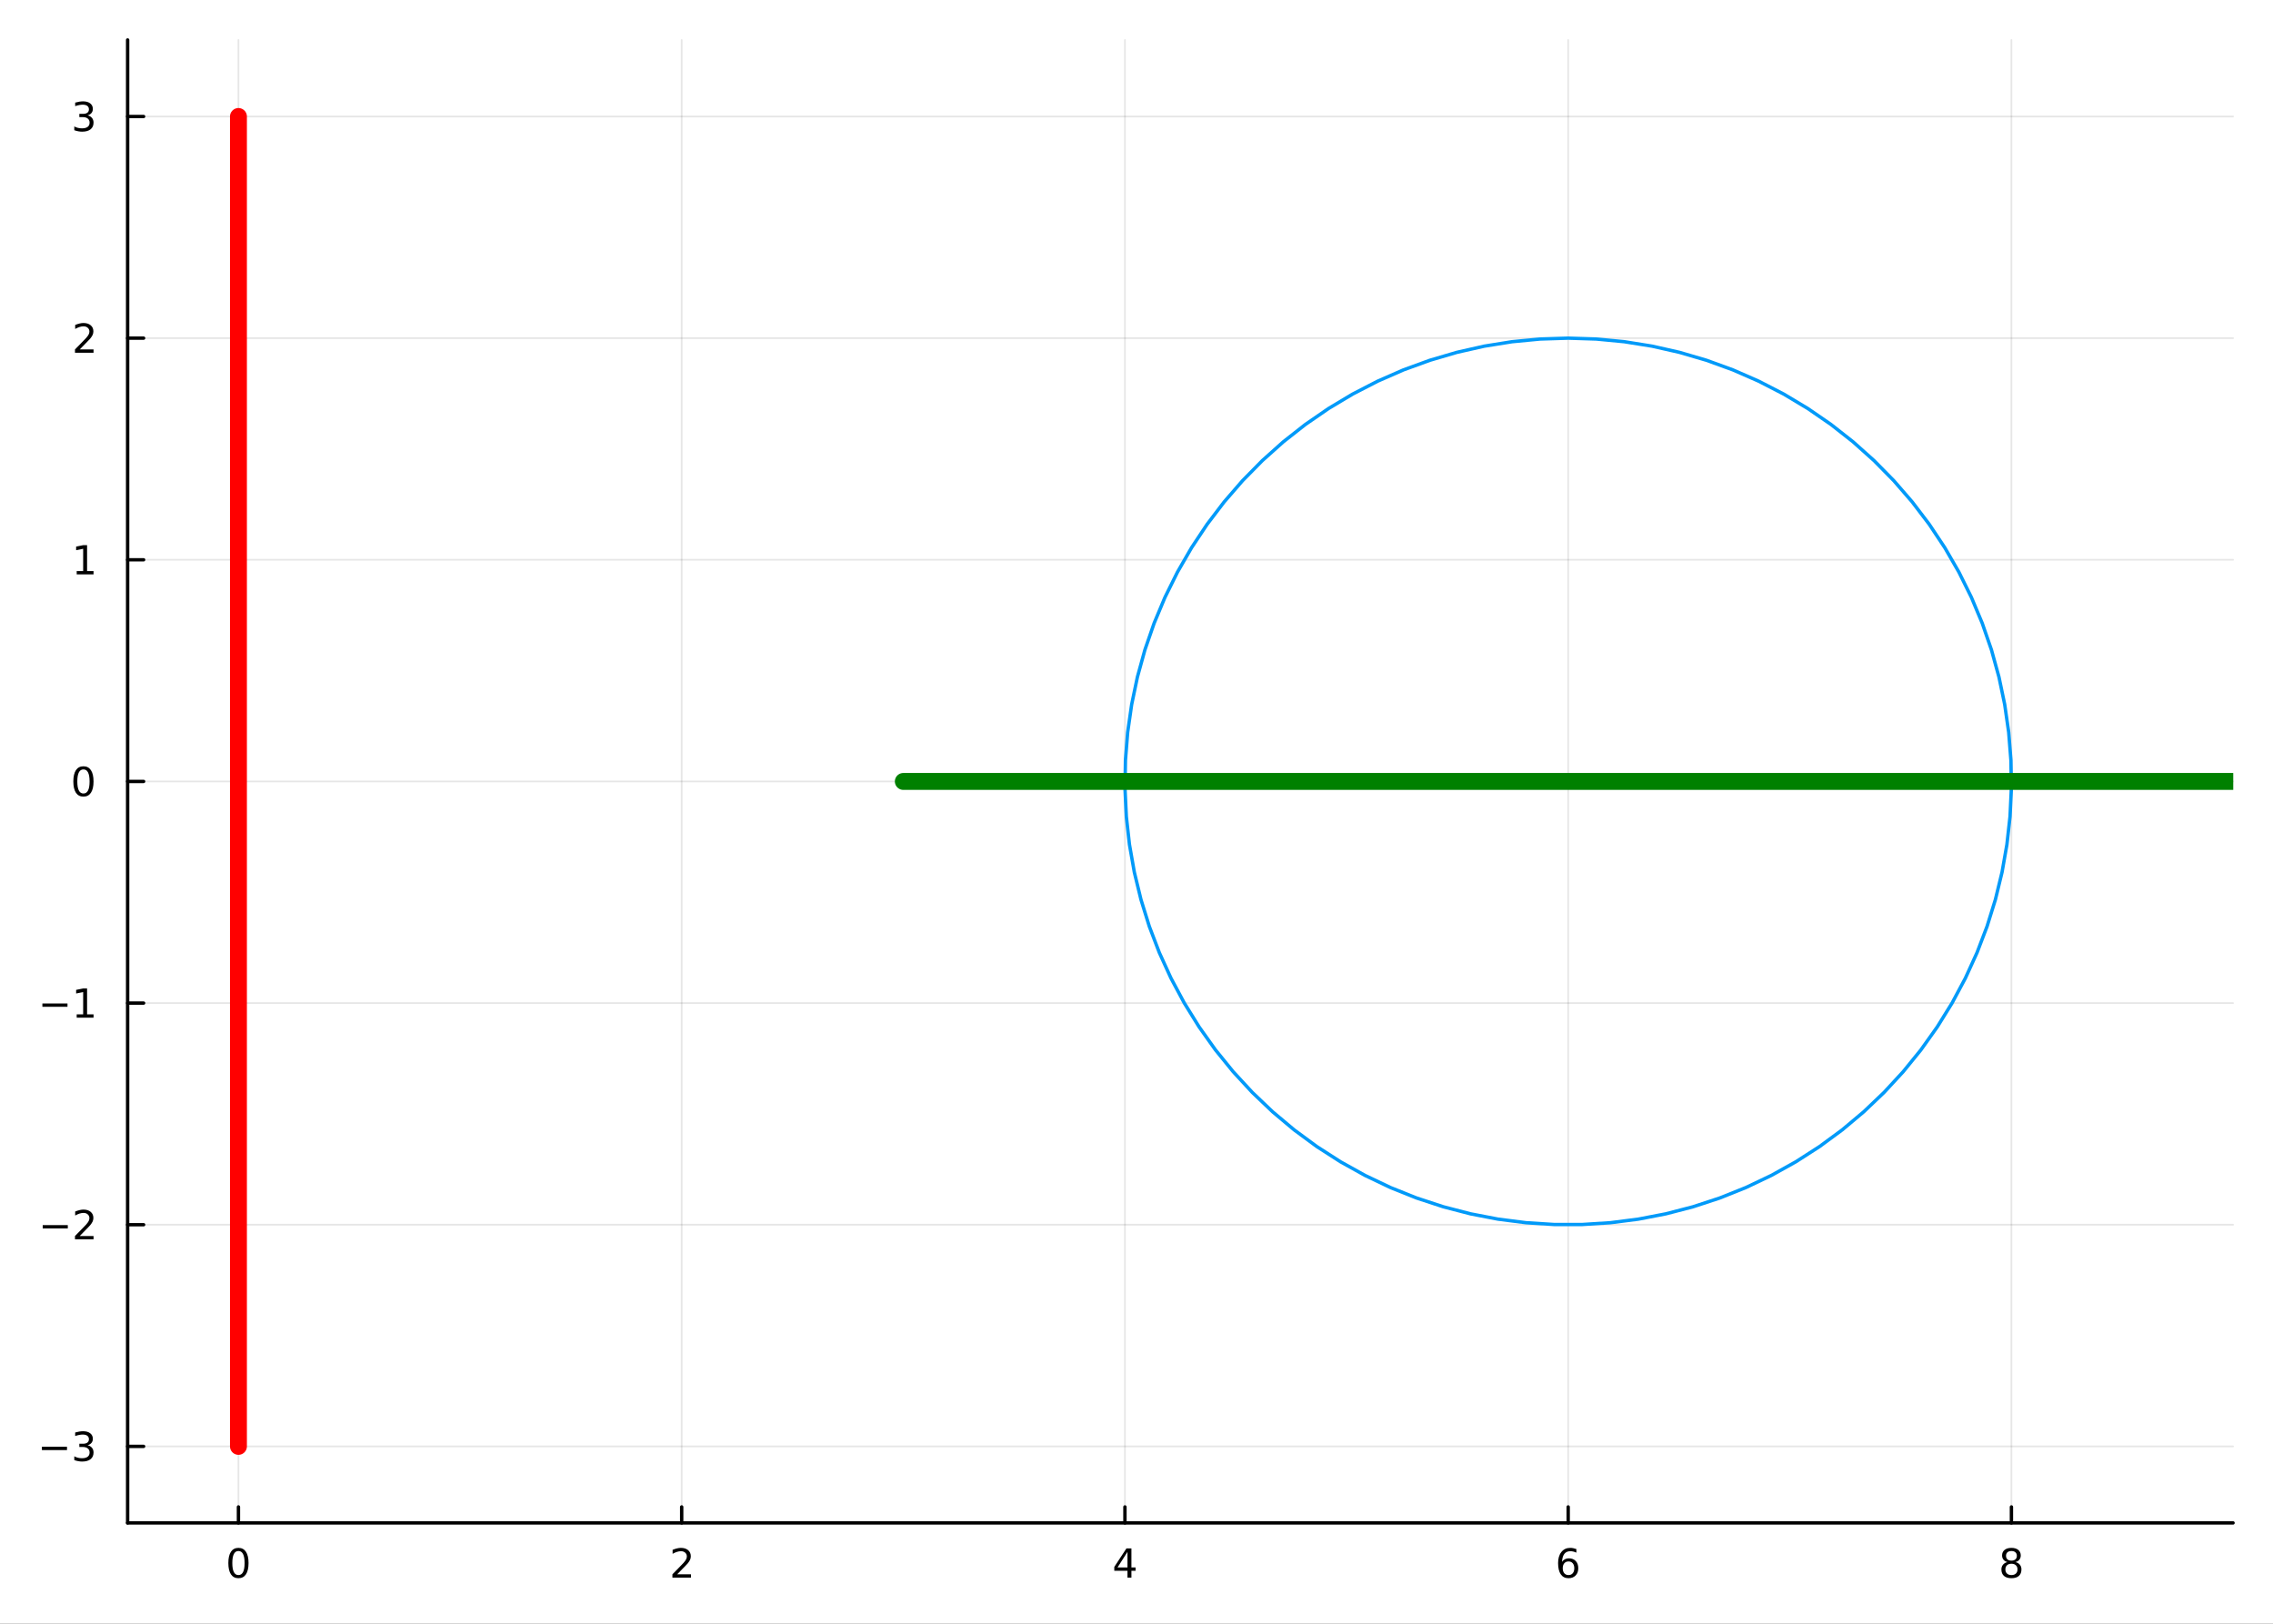 <?xml version="1.0" encoding="utf-8"?>
<svg xmlns="http://www.w3.org/2000/svg" xmlns:xlink="http://www.w3.org/1999/xlink" width="672" height="480" viewBox="0 0 2688 1920">
<rect x="0" y="0" width="2688" height="1920" fill="#333333" stroke="none"/>
<defs>
  <clipPath id="clip770">
    <rect x="0" y="0" width="2688" height="1920"/>
  </clipPath>
</defs>
<path clip-path="url(#clip770)" d="
M0 1920 L2688 1920 L2688 0 L0 0  Z
  " fill="#ffffff" fill-rule="evenodd" fill-opacity="1"/>
<defs>
  <clipPath id="clip771">
    <rect x="537" y="0" width="1883" height="1883"/>
  </clipPath>
</defs>
<path clip-path="url(#clip770)" d="
M150.937 1800.78 L2640.76 1800.78 L2640.76 47.244 L150.937 47.244  Z
  " fill="#ffffff" fill-rule="evenodd" fill-opacity="1"/>
<defs>
  <clipPath id="clip772">
    <rect x="150" y="47" width="2491" height="1755"/>
  </clipPath>
</defs>
<polyline clip-path="url(#clip772)" style="stroke:#000000; stroke-linecap:round; stroke-linejoin:round; stroke-width:2; stroke-opacity:0.1; fill:none" points="
  281.98,1800.78 281.98,47.244 
  "/>
<polyline clip-path="url(#clip772)" style="stroke:#000000; stroke-linecap:round; stroke-linejoin:round; stroke-width:2; stroke-opacity:0.1; fill:none" points="
  806.152,1800.78 806.152,47.244 
  "/>
<polyline clip-path="url(#clip772)" style="stroke:#000000; stroke-linecap:round; stroke-linejoin:round; stroke-width:2; stroke-opacity:0.1; fill:none" points="
  1330.32,1800.78 1330.32,47.244 
  "/>
<polyline clip-path="url(#clip772)" style="stroke:#000000; stroke-linecap:round; stroke-linejoin:round; stroke-width:2; stroke-opacity:0.1; fill:none" points="
  1854.5,1800.78 1854.5,47.244 
  "/>
<polyline clip-path="url(#clip772)" style="stroke:#000000; stroke-linecap:round; stroke-linejoin:round; stroke-width:2; stroke-opacity:0.1; fill:none" points="
  2378.67,1800.78 2378.67,47.244 
  "/>
<polyline clip-path="url(#clip770)" style="stroke:#000000; stroke-linecap:round; stroke-linejoin:round; stroke-width:4; stroke-opacity:1; fill:none" points="
  150.937,1800.78 2640.76,1800.78 
  "/>
<polyline clip-path="url(#clip770)" style="stroke:#000000; stroke-linecap:round; stroke-linejoin:round; stroke-width:4; stroke-opacity:1; fill:none" points="
  281.98,1800.78 281.98,1781.88 
  "/>
<polyline clip-path="url(#clip770)" style="stroke:#000000; stroke-linecap:round; stroke-linejoin:round; stroke-width:4; stroke-opacity:1; fill:none" points="
  806.152,1800.78 806.152,1781.88 
  "/>
<polyline clip-path="url(#clip770)" style="stroke:#000000; stroke-linecap:round; stroke-linejoin:round; stroke-width:4; stroke-opacity:1; fill:none" points="
  1330.32,1800.78 1330.32,1781.88 
  "/>
<polyline clip-path="url(#clip770)" style="stroke:#000000; stroke-linecap:round; stroke-linejoin:round; stroke-width:4; stroke-opacity:1; fill:none" points="
  1854.5,1800.78 1854.5,1781.88 
  "/>
<polyline clip-path="url(#clip770)" style="stroke:#000000; stroke-linecap:round; stroke-linejoin:round; stroke-width:4; stroke-opacity:1; fill:none" points="
  2378.67,1800.78 2378.67,1781.88 
  "/>
<path clip-path="url(#clip770)" d="M281.98 1834 Q278.369 1834 276.54 1837.57 Q274.734 1841.11 274.734 1848.24 Q274.734 1855.34 276.54 1858.91 Q278.369 1862.45 281.98 1862.45 Q285.614 1862.45 287.42 1858.91 Q289.248 1855.34 289.248 1848.24 Q289.248 1841.11 287.42 1837.57 Q285.614 1834 281.98 1834 M281.98 1830.3 Q287.79 1830.3 290.845 1834.9 Q293.924 1839.49 293.924 1848.24 Q293.924 1856.96 290.845 1861.57 Q287.79 1866.15 281.98 1866.15 Q276.17 1866.15 273.091 1861.57 Q270.035 1856.96 270.035 1848.24 Q270.035 1839.49 273.091 1834.9 Q276.17 1830.3 281.98 1830.3 Z" fill="#000000" fill-rule="evenodd" fill-opacity="1" /><path clip-path="url(#clip770)" d="M800.805 1861.55 L817.124 1861.55 L817.124 1865.48 L795.18 1865.48 L795.18 1861.55 Q797.842 1858.79 802.425 1854.16 Q807.032 1849.51 808.212 1848.17 Q810.458 1845.65 811.337 1843.91 Q812.24 1842.15 812.24 1840.46 Q812.24 1837.71 810.296 1835.97 Q808.374 1834.23 805.273 1834.23 Q803.074 1834.23 800.62 1835 Q798.189 1835.76 795.412 1837.31 L795.412 1832.59 Q798.236 1831.46 800.689 1830.88 Q803.143 1830.3 805.18 1830.3 Q810.55 1830.3 813.745 1832.98 Q816.939 1835.67 816.939 1840.16 Q816.939 1842.29 816.129 1844.21 Q815.342 1846.11 813.236 1848.7 Q812.657 1849.37 809.555 1852.59 Q806.453 1855.78 800.805 1861.55 Z" fill="#000000" fill-rule="evenodd" fill-opacity="1" /><path clip-path="url(#clip770)" d="M1333.33 1835 L1321.53 1853.45 L1333.33 1853.45 L1333.33 1835 M1332.11 1830.92 L1337.99 1830.92 L1337.99 1853.45 L1342.92 1853.45 L1342.92 1857.34 L1337.99 1857.34 L1337.99 1865.48 L1333.33 1865.48 L1333.33 1857.34 L1317.73 1857.34 L1317.73 1852.82 L1332.11 1830.92 Z" fill="#000000" fill-rule="evenodd" fill-opacity="1" /><path clip-path="url(#clip770)" d="M1854.9 1846.34 Q1851.75 1846.34 1849.9 1848.49 Q1848.07 1850.65 1848.07 1854.4 Q1848.07 1858.12 1849.9 1860.3 Q1851.75 1862.45 1854.9 1862.45 Q1858.05 1862.45 1859.88 1860.3 Q1861.73 1858.12 1861.73 1854.4 Q1861.73 1850.65 1859.88 1848.49 Q1858.05 1846.34 1854.9 1846.34 M1864.18 1831.69 L1864.18 1835.95 Q1862.43 1835.11 1860.62 1834.67 Q1858.84 1834.23 1857.08 1834.23 Q1852.45 1834.23 1849.99 1837.36 Q1847.56 1840.48 1847.22 1846.8 Q1848.58 1844.79 1850.64 1843.72 Q1852.7 1842.64 1855.18 1842.64 Q1860.39 1842.64 1863.4 1845.81 Q1866.43 1848.96 1866.43 1854.4 Q1866.43 1859.72 1863.28 1862.94 Q1860.13 1866.15 1854.9 1866.15 Q1848.91 1866.15 1845.74 1861.57 Q1842.56 1856.96 1842.56 1848.24 Q1842.56 1840.04 1846.45 1835.18 Q1850.34 1830.3 1856.89 1830.3 Q1858.65 1830.3 1860.43 1830.65 Q1862.24 1830.99 1864.18 1831.69 Z" fill="#000000" fill-rule="evenodd" fill-opacity="1" /><path clip-path="url(#clip770)" d="M2378.67 1849.07 Q2375.34 1849.07 2373.42 1850.85 Q2371.52 1852.64 2371.52 1855.76 Q2371.52 1858.89 2373.42 1860.67 Q2375.34 1862.45 2378.67 1862.45 Q2382 1862.45 2383.92 1860.67 Q2385.85 1858.86 2385.85 1855.76 Q2385.85 1852.64 2383.92 1850.85 Q2382.03 1849.07 2378.67 1849.07 M2373.99 1847.08 Q2370.98 1846.34 2369.29 1844.28 Q2367.63 1842.22 2367.63 1839.26 Q2367.63 1835.11 2370.57 1832.71 Q2373.53 1830.3 2378.67 1830.3 Q2383.83 1830.3 2386.77 1832.71 Q2389.71 1835.11 2389.71 1839.26 Q2389.71 1842.22 2388.02 1844.28 Q2386.35 1846.34 2383.37 1847.08 Q2386.75 1847.87 2388.62 1850.16 Q2390.52 1852.45 2390.52 1855.76 Q2390.52 1860.78 2387.44 1863.47 Q2384.39 1866.15 2378.67 1866.15 Q2372.95 1866.15 2369.87 1863.47 Q2366.82 1860.78 2366.82 1855.76 Q2366.82 1852.45 2368.72 1850.16 Q2370.61 1847.87 2373.99 1847.08 M2372.28 1839.7 Q2372.28 1842.38 2373.95 1843.89 Q2375.64 1845.39 2378.67 1845.39 Q2381.68 1845.39 2383.37 1843.89 Q2385.08 1842.38 2385.08 1839.7 Q2385.08 1837.01 2383.37 1835.51 Q2381.68 1834 2378.67 1834 Q2375.64 1834 2373.95 1835.51 Q2372.28 1837.01 2372.28 1839.7 Z" fill="#000000" fill-rule="evenodd" fill-opacity="1" /><polyline clip-path="url(#clip772)" style="stroke:#000000; stroke-linecap:round; stroke-linejoin:round; stroke-width:2; stroke-opacity:0.1; fill:none" points="
  150.937,1710.27 2640.76,1710.27 
  "/>
<polyline clip-path="url(#clip772)" style="stroke:#000000; stroke-linecap:round; stroke-linejoin:round; stroke-width:2; stroke-opacity:0.1; fill:none" points="
  150.937,1448.18 2640.76,1448.18 
  "/>
<polyline clip-path="url(#clip772)" style="stroke:#000000; stroke-linecap:round; stroke-linejoin:round; stroke-width:2; stroke-opacity:0.1; fill:none" points="
  150.937,1186.1 2640.76,1186.1 
  "/>
<polyline clip-path="url(#clip772)" style="stroke:#000000; stroke-linecap:round; stroke-linejoin:round; stroke-width:2; stroke-opacity:0.1; fill:none" points="
  150.937,924.012 2640.76,924.012 
  "/>
<polyline clip-path="url(#clip772)" style="stroke:#000000; stroke-linecap:round; stroke-linejoin:round; stroke-width:2; stroke-opacity:0.1; fill:none" points="
  150.937,661.925 2640.76,661.925 
  "/>
<polyline clip-path="url(#clip772)" style="stroke:#000000; stroke-linecap:round; stroke-linejoin:round; stroke-width:2; stroke-opacity:0.1; fill:none" points="
  150.937,399.839 2640.76,399.839 
  "/>
<polyline clip-path="url(#clip772)" style="stroke:#000000; stroke-linecap:round; stroke-linejoin:round; stroke-width:2; stroke-opacity:0.1; fill:none" points="
  150.937,137.753 2640.76,137.753 
  "/>
<polyline clip-path="url(#clip770)" style="stroke:#000000; stroke-linecap:round; stroke-linejoin:round; stroke-width:4; stroke-opacity:1; fill:none" points="
  150.937,1800.78 150.937,47.244 
  "/>
<polyline clip-path="url(#clip770)" style="stroke:#000000; stroke-linecap:round; stroke-linejoin:round; stroke-width:4; stroke-opacity:1; fill:none" points="
  150.937,1710.27 169.834,1710.27 
  "/>
<polyline clip-path="url(#clip770)" style="stroke:#000000; stroke-linecap:round; stroke-linejoin:round; stroke-width:4; stroke-opacity:1; fill:none" points="
  150.937,1448.18 169.834,1448.18 
  "/>
<polyline clip-path="url(#clip770)" style="stroke:#000000; stroke-linecap:round; stroke-linejoin:round; stroke-width:4; stroke-opacity:1; fill:none" points="
  150.937,1186.1 169.834,1186.1 
  "/>
<polyline clip-path="url(#clip770)" style="stroke:#000000; stroke-linecap:round; stroke-linejoin:round; stroke-width:4; stroke-opacity:1; fill:none" points="
  150.937,924.012 169.834,924.012 
  "/>
<polyline clip-path="url(#clip770)" style="stroke:#000000; stroke-linecap:round; stroke-linejoin:round; stroke-width:4; stroke-opacity:1; fill:none" points="
  150.937,661.925 169.834,661.925 
  "/>
<polyline clip-path="url(#clip770)" style="stroke:#000000; stroke-linecap:round; stroke-linejoin:round; stroke-width:4; stroke-opacity:1; fill:none" points="
  150.937,399.839 169.834,399.839 
  "/>
<polyline clip-path="url(#clip770)" style="stroke:#000000; stroke-linecap:round; stroke-linejoin:round; stroke-width:4; stroke-opacity:1; fill:none" points="
  150.937,137.753 169.834,137.753 
  "/>
<path clip-path="url(#clip770)" d="M49.552 1710.72 L79.228 1710.72 L79.228 1714.66 L49.552 1714.66 L49.552 1710.72 Z" fill="#000000" fill-rule="evenodd" fill-opacity="1" /><path clip-path="url(#clip770)" d="M103.487 1708.92 Q106.843 1709.63 108.718 1711.9 Q110.617 1714.17 110.617 1717.5 Q110.617 1722.62 107.098 1725.42 Q103.58 1728.22 97.098 1728.22 Q94.922 1728.22 92.608 1727.78 Q90.316 1727.37 87.862 1726.51 L87.862 1721.99 Q89.806 1723.13 92.121 1723.71 Q94.436 1724.29 96.959 1724.29 Q101.357 1724.29 103.649 1722.55 Q105.964 1720.81 105.964 1717.5 Q105.964 1714.45 103.811 1712.74 Q101.681 1711 97.862 1711 L93.834 1711 L93.834 1707.16 L98.047 1707.16 Q101.496 1707.16 103.325 1705.79 Q105.154 1704.4 105.154 1701.81 Q105.154 1699.15 103.256 1697.74 Q101.381 1696.3 97.862 1696.3 Q95.941 1696.3 93.742 1696.72 Q91.543 1697.13 88.904 1698.01 L88.904 1693.85 Q91.566 1693.11 93.881 1692.74 Q96.219 1692.37 98.279 1692.37 Q103.603 1692.37 106.705 1694.8 Q109.806 1697.2 109.806 1701.32 Q109.806 1704.19 108.163 1706.18 Q106.519 1708.15 103.487 1708.92 Z" fill="#000000" fill-rule="evenodd" fill-opacity="1" /><path clip-path="url(#clip770)" d="M50.501 1448.64 L80.177 1448.64 L80.177 1452.57 L50.501 1452.57 L50.501 1448.64 Z" fill="#000000" fill-rule="evenodd" fill-opacity="1" /><path clip-path="url(#clip770)" d="M94.297 1461.53 L110.617 1461.53 L110.617 1465.46 L88.672 1465.46 L88.672 1461.53 Q91.334 1458.77 95.918 1454.14 Q100.524 1449.49 101.705 1448.15 Q103.95 1445.63 104.83 1443.89 Q105.732 1442.13 105.732 1440.44 Q105.732 1437.69 103.788 1435.95 Q101.867 1434.21 98.765 1434.21 Q96.566 1434.21 94.112 1434.98 Q91.681 1435.74 88.904 1437.29 L88.904 1432.57 Q91.728 1431.44 94.181 1430.86 Q96.635 1430.28 98.672 1430.28 Q104.043 1430.28 107.237 1432.96 Q110.431 1435.65 110.431 1440.14 Q110.431 1442.27 109.621 1444.19 Q108.834 1446.09 106.728 1448.68 Q106.149 1449.35 103.047 1452.57 Q99.945 1455.77 94.297 1461.53 Z" fill="#000000" fill-rule="evenodd" fill-opacity="1" /><path clip-path="url(#clip770)" d="M50.131 1186.55 L79.807 1186.55 L79.807 1190.48 L50.131 1190.48 L50.131 1186.55 Z" fill="#000000" fill-rule="evenodd" fill-opacity="1" /><path clip-path="url(#clip770)" d="M90.709 1199.44 L98.348 1199.44 L98.348 1173.08 L90.038 1174.74 L90.038 1170.48 L98.302 1168.82 L102.978 1168.82 L102.978 1199.44 L110.617 1199.44 L110.617 1203.38 L90.709 1203.38 L90.709 1199.44 Z" fill="#000000" fill-rule="evenodd" fill-opacity="1" /><path clip-path="url(#clip770)" d="M98.672 909.81 Q95.061 909.81 93.232 913.375 Q91.427 916.917 91.427 924.046 Q91.427 931.153 93.232 934.718 Q95.061 938.259 98.672 938.259 Q102.306 938.259 104.112 934.718 Q105.941 931.153 105.941 924.046 Q105.941 916.917 104.112 913.375 Q102.306 909.81 98.672 909.81 M98.672 906.107 Q104.482 906.107 107.538 910.713 Q110.617 915.296 110.617 924.046 Q110.617 932.773 107.538 937.38 Q104.482 941.963 98.672 941.963 Q92.862 941.963 89.783 937.38 Q86.728 932.773 86.728 924.046 Q86.728 915.296 89.783 910.713 Q92.862 906.107 98.672 906.107 Z" fill="#000000" fill-rule="evenodd" fill-opacity="1" /><path clip-path="url(#clip770)" d="M90.709 675.27 L98.348 675.27 L98.348 648.905 L90.038 650.571 L90.038 646.312 L98.302 644.645 L102.978 644.645 L102.978 675.27 L110.617 675.27 L110.617 679.205 L90.709 679.205 L90.709 675.27 Z" fill="#000000" fill-rule="evenodd" fill-opacity="1" /><path clip-path="url(#clip770)" d="M94.297 413.184 L110.617 413.184 L110.617 417.119 L88.672 417.119 L88.672 413.184 Q91.334 410.429 95.918 405.8 Q100.524 401.147 101.705 399.804 Q103.95 397.281 104.83 395.545 Q105.732 393.786 105.732 392.096 Q105.732 389.342 103.788 387.605 Q101.867 385.869 98.765 385.869 Q96.566 385.869 94.112 386.633 Q91.681 387.397 88.904 388.948 L88.904 384.226 Q91.728 383.092 94.181 382.513 Q96.635 381.934 98.672 381.934 Q104.043 381.934 107.237 384.619 Q110.431 387.305 110.431 391.795 Q110.431 393.925 109.621 395.846 Q108.834 397.744 106.728 400.337 Q106.149 401.008 103.047 404.226 Q99.945 407.42 94.297 413.184 Z" fill="#000000" fill-rule="evenodd" fill-opacity="1" /><path clip-path="url(#clip770)" d="M103.487 136.399 Q106.843 137.116 108.718 139.385 Q110.617 141.653 110.617 144.987 Q110.617 150.102 107.098 152.903 Q103.58 155.704 97.098 155.704 Q94.922 155.704 92.608 155.264 Q90.316 154.848 87.862 153.991 L87.862 149.477 Q89.806 150.612 92.121 151.19 Q94.436 151.769 96.959 151.769 Q101.357 151.769 103.649 150.033 Q105.964 148.297 105.964 144.987 Q105.964 141.931 103.811 140.218 Q101.681 138.482 97.862 138.482 L93.834 138.482 L93.834 134.64 L98.047 134.64 Q101.496 134.64 103.325 133.274 Q105.154 131.885 105.154 129.292 Q105.154 126.63 103.256 125.218 Q101.381 123.783 97.862 123.783 Q95.941 123.783 93.742 124.2 Q91.543 124.616 88.904 125.496 L88.904 121.329 Q91.566 120.589 93.881 120.218 Q96.219 119.848 98.279 119.848 Q103.603 119.848 106.705 122.279 Q109.806 124.686 109.806 128.806 Q109.806 131.677 108.163 133.667 Q106.519 135.635 103.487 136.399 Z" fill="#000000" fill-rule="evenodd" fill-opacity="1" /><polyline clip-path="url(#clip772)" style="stroke:#009af9; stroke-linecap:round; stroke-linejoin:round; stroke-width:4; stroke-opacity:1; fill:none" points="
  1854.5,399.839 1887.74,400.895 1920.85,404.056 1953.7,409.312 1986.14,416.64 2018.06,426.011 2049.31,437.387 2079.78,450.722 2109.35,465.964 2137.89,483.05 
  2165.28,501.911 2191.43,522.472 2216.22,544.65 2239.55,568.356 2261.33,593.493 2281.48,619.962 2299.9,647.655 2316.53,676.46 2331.3,706.263 2344.15,736.942 
  2355.03,768.374 2363.89,800.433 2370.71,832.99 2375.44,865.913 2378.08,899.071 2378.6,932.328 2377.02,965.552 2373.33,998.609 2367.56,1031.37 2359.72,1063.69 
  2349.84,1095.45 2337.97,1126.52 2324.15,1156.78 2308.44,1186.1 2290.91,1214.36 2271.61,1241.46 2250.64,1267.27 2228.07,1291.71 2204,1314.66 2178.52,1336.04 
  2151.73,1355.76 2123.75,1373.74 2094.69,1389.91 2064.65,1404.21 2033.77,1416.57 2002.17,1426.95 1969.98,1435.31 1937.32,1441.6 1904.32,1445.81 1871.13,1447.92 
  1837.87,1447.92 1804.67,1445.81 1771.68,1441.6 1739.02,1435.31 1706.82,1426.95 1675.22,1416.57 1644.34,1404.21 1614.31,1389.91 1585.24,1373.74 1557.26,1355.76 
  1530.48,1336.04 1505,1314.66 1480.92,1291.71 1458.35,1267.27 1437.38,1241.46 1418.09,1214.36 1400.55,1186.1 1384.84,1156.78 1371.02,1126.52 1359.15,1095.45 
  1349.28,1063.69 1341.44,1031.37 1335.66,998.609 1331.97,965.552 1330.39,932.328 1330.92,899.071 1333.55,865.913 1338.29,832.99 1345.1,800.433 1353.96,768.374 
  1364.84,736.942 1377.69,706.263 1392.46,676.46 1409.09,647.655 1427.52,619.962 1447.66,593.493 1469.44,568.356 1492.78,544.65 1517.57,522.472 1543.71,501.911 
  1571.11,483.05 1599.65,465.964 1629.21,450.722 1659.68,437.387 1690.94,426.011 1722.85,416.64 1755.3,409.312 1788.14,404.056 1821.25,400.895 1854.5,399.839 
  
  "/>
<polyline clip-path="url(#clip772)" style="stroke:#ff0000; stroke-linecap:round; stroke-linejoin:round; stroke-width:20; stroke-opacity:1; fill:none" points="
  281.98,1710.27 281.98,137.753 
  "/>
<polyline clip-path="url(#clip772)" style="stroke:#008000; stroke-linecap:round; stroke-linejoin:round; stroke-width:20; stroke-opacity:1; fill:none" points="
  1068.24,924.012 2640.76,924.012 
  "/>
</svg>

